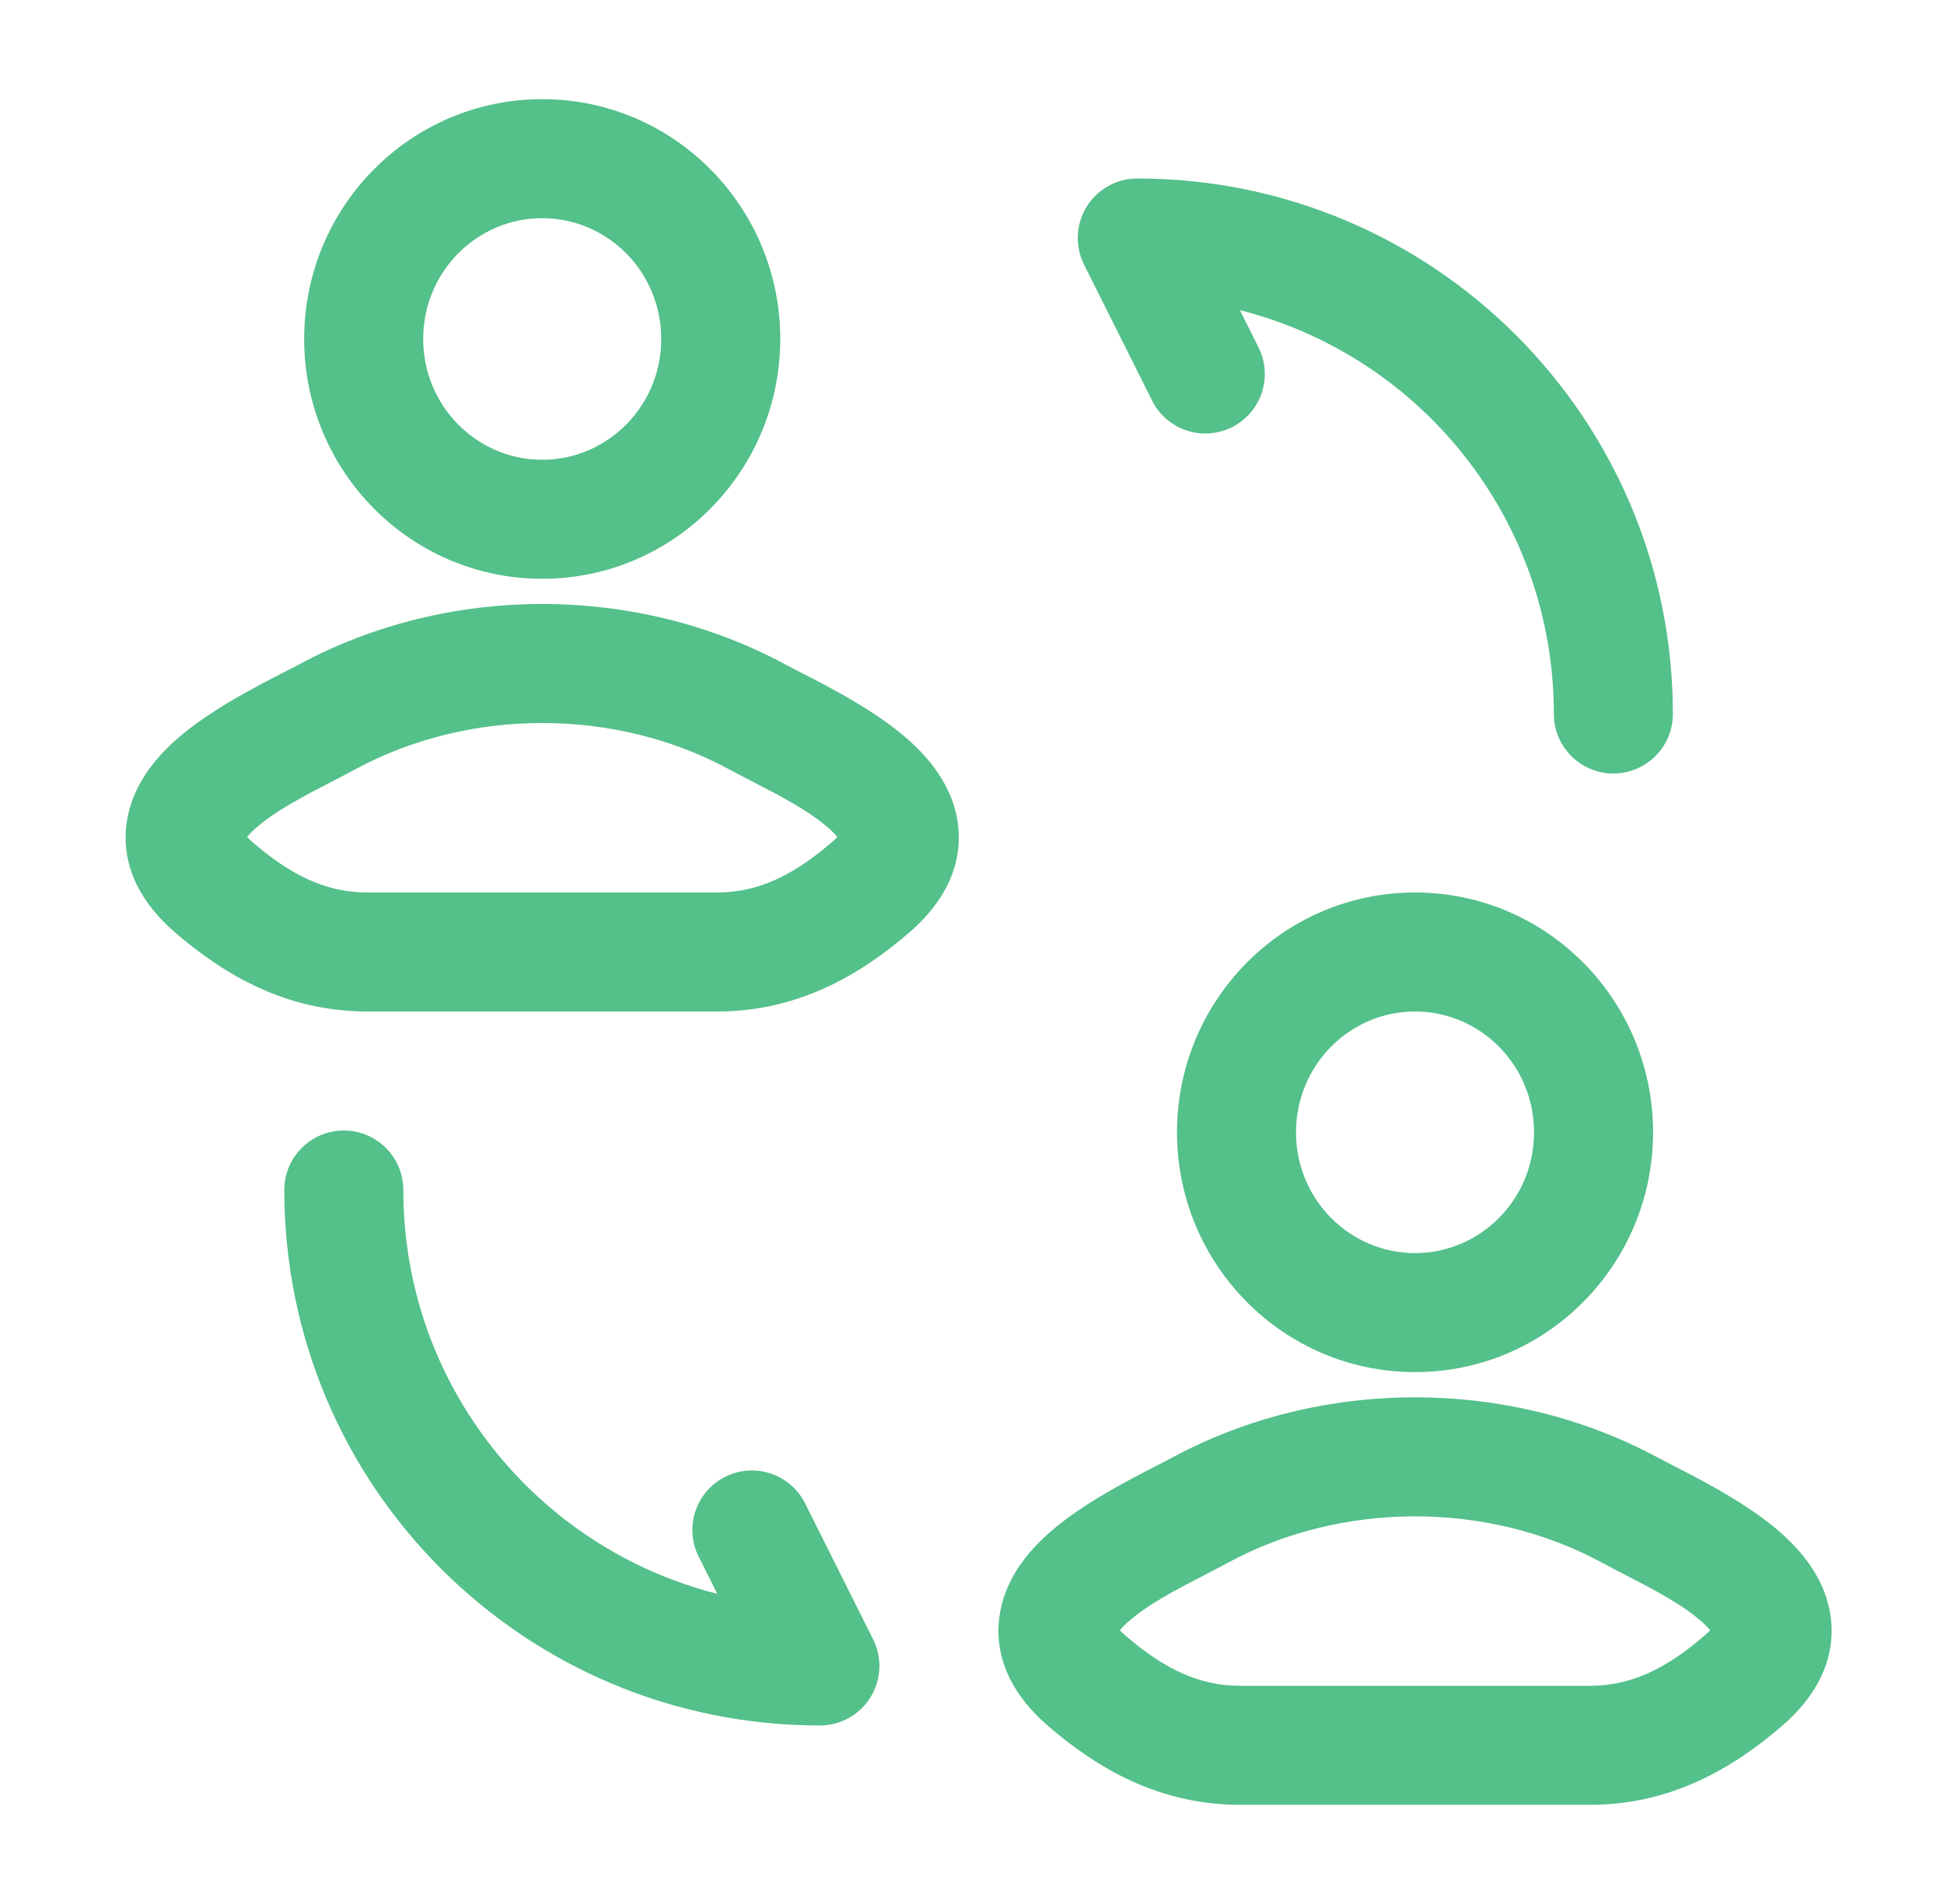 <svg width="49" height="48" viewBox="0 0 49 48" fill="none" xmlns="http://www.w3.org/2000/svg">
<path fill-rule="evenodd" clip-rule="evenodd" d="M13.667 2.5C10.339 2.5 7.667 5.221 7.667 8.545C7.667 11.87 10.339 14.591 13.667 14.591C16.994 14.591 19.667 11.87 19.667 8.545C19.667 5.221 16.994 2.5 13.667 2.5ZM10.667 8.545C10.667 6.849 12.024 5.5 13.667 5.5C15.309 5.5 16.667 6.849 16.667 8.545C16.667 10.242 15.309 11.591 13.667 11.591C12.024 11.591 10.667 10.242 10.667 8.545Z" fill="#54C08A"/>
<path fill-rule="evenodd" clip-rule="evenodd" d="M19.803 16.755C16.04 14.718 11.293 14.718 7.53 16.755C7.436 16.806 7.312 16.869 7.165 16.944C6.465 17.302 5.259 17.919 4.437 18.65C3.933 19.099 3.303 19.813 3.186 20.794C3.053 21.892 3.607 22.81 4.397 23.494C5.65 24.579 7.216 25.5 9.257 25.5H18.076C20.117 25.5 21.683 24.579 22.936 23.494C23.726 22.81 24.28 21.892 24.148 20.794C24.03 19.813 23.4 19.099 22.896 18.65C22.074 17.919 20.869 17.303 20.168 16.945C20.022 16.87 19.897 16.806 19.803 16.755ZM8.958 19.393C11.83 17.839 15.503 17.839 18.375 19.393C18.574 19.501 18.78 19.607 18.987 19.714C19.687 20.076 20.401 20.445 20.902 20.891C21.001 20.979 21.065 21.048 21.107 21.099C21.075 21.133 21.031 21.175 20.972 21.227C20.017 22.053 19.125 22.5 18.076 22.5H9.257C8.208 22.5 7.316 22.053 6.361 21.227C6.302 21.175 6.259 21.133 6.227 21.099C6.268 21.048 6.333 20.979 6.431 20.891C6.932 20.445 7.646 20.076 8.346 19.714C8.553 19.607 8.76 19.501 8.958 19.393ZM21.187 20.991C21.188 20.991 21.186 20.997 21.18 21.008C21.183 20.997 21.187 20.991 21.187 20.991ZM6.146 20.991C6.147 20.991 6.15 20.997 6.154 21.008C6.147 20.997 6.145 20.991 6.146 20.991Z" fill="#54C08A"/>
<path d="M10.166 30C10.166 29.172 9.494 28.5 8.666 28.5C7.838 28.5 7.166 29.172 7.166 30C7.166 37.463 13.203 43.5 20.666 43.5C21.186 43.5 21.669 43.231 21.942 42.789C22.215 42.346 22.24 41.794 22.008 41.329L20.293 37.901C19.923 37.16 19.022 36.859 18.281 37.23C17.54 37.6 17.24 38.501 17.61 39.242L18.079 40.18C13.527 39.03 10.166 34.913 10.166 30Z" fill="#54C08A"/>
<path d="M27.39 5.211C27.663 4.769 28.146 4.5 28.666 4.5C36.129 4.5 42.166 10.537 42.166 18C42.166 18.828 41.494 19.5 40.666 19.5C39.838 19.5 39.166 18.828 39.166 18C39.166 13.087 35.805 8.97 31.253 7.82L31.722 8.758C32.092 9.499 31.792 10.4 31.051 10.77C30.31 11.141 29.409 10.84 29.039 10.099L27.324 6.671C27.092 6.206 27.117 5.654 27.39 5.211Z" fill="#54C08A"/>
<path fill-rule="evenodd" clip-rule="evenodd" d="M35.667 22.5C32.339 22.5 29.667 25.221 29.667 28.546C29.667 31.87 32.339 34.591 35.667 34.591C38.995 34.591 41.667 31.87 41.667 28.546C41.667 25.221 38.995 22.5 35.667 22.5ZM32.667 28.546C32.667 26.849 34.024 25.5 35.667 25.5C37.309 25.5 38.667 26.849 38.667 28.546C38.667 30.242 37.309 31.591 35.667 31.591C34.024 31.591 32.667 30.242 32.667 28.546Z" fill="#54C08A"/>
<path fill-rule="evenodd" clip-rule="evenodd" d="M41.803 36.755C38.04 34.718 33.293 34.718 29.53 36.755C29.436 36.806 29.311 36.87 29.165 36.945C28.464 37.303 27.259 37.919 26.437 38.65C25.933 39.099 25.303 39.813 25.186 40.794C25.053 41.892 25.607 42.81 26.397 43.494C27.65 44.58 29.216 45.5 31.258 45.5H40.076C42.117 45.5 43.683 44.58 44.936 43.494C45.726 42.81 46.28 41.892 46.148 40.794C46.03 39.813 45.4 39.099 44.896 38.65C44.074 37.919 42.869 37.303 42.168 36.945C42.022 36.87 41.897 36.806 41.803 36.755ZM30.347 39.714C30.554 39.607 30.76 39.501 30.958 39.393C33.83 37.839 37.503 37.839 40.375 39.393C40.574 39.501 40.78 39.607 40.987 39.714C41.687 40.076 42.401 40.446 42.902 40.891C43.001 40.979 43.065 41.048 43.106 41.099C43.075 41.133 43.031 41.175 42.972 41.227C42.017 42.053 41.125 42.5 40.076 42.5H31.258C30.208 42.5 29.316 42.053 28.361 41.227C28.302 41.175 28.259 41.133 28.227 41.099C28.268 41.048 28.333 40.979 28.431 40.891C28.932 40.446 29.647 40.076 30.347 39.714ZM43.187 40.991C43.188 40.991 43.186 40.997 43.179 41.008C43.183 40.997 43.187 40.991 43.187 40.991ZM28.146 40.991C28.146 40.991 28.15 40.997 28.154 41.008C28.147 40.997 28.145 40.991 28.146 40.991Z" fill="#54C08A"/>
</svg>

